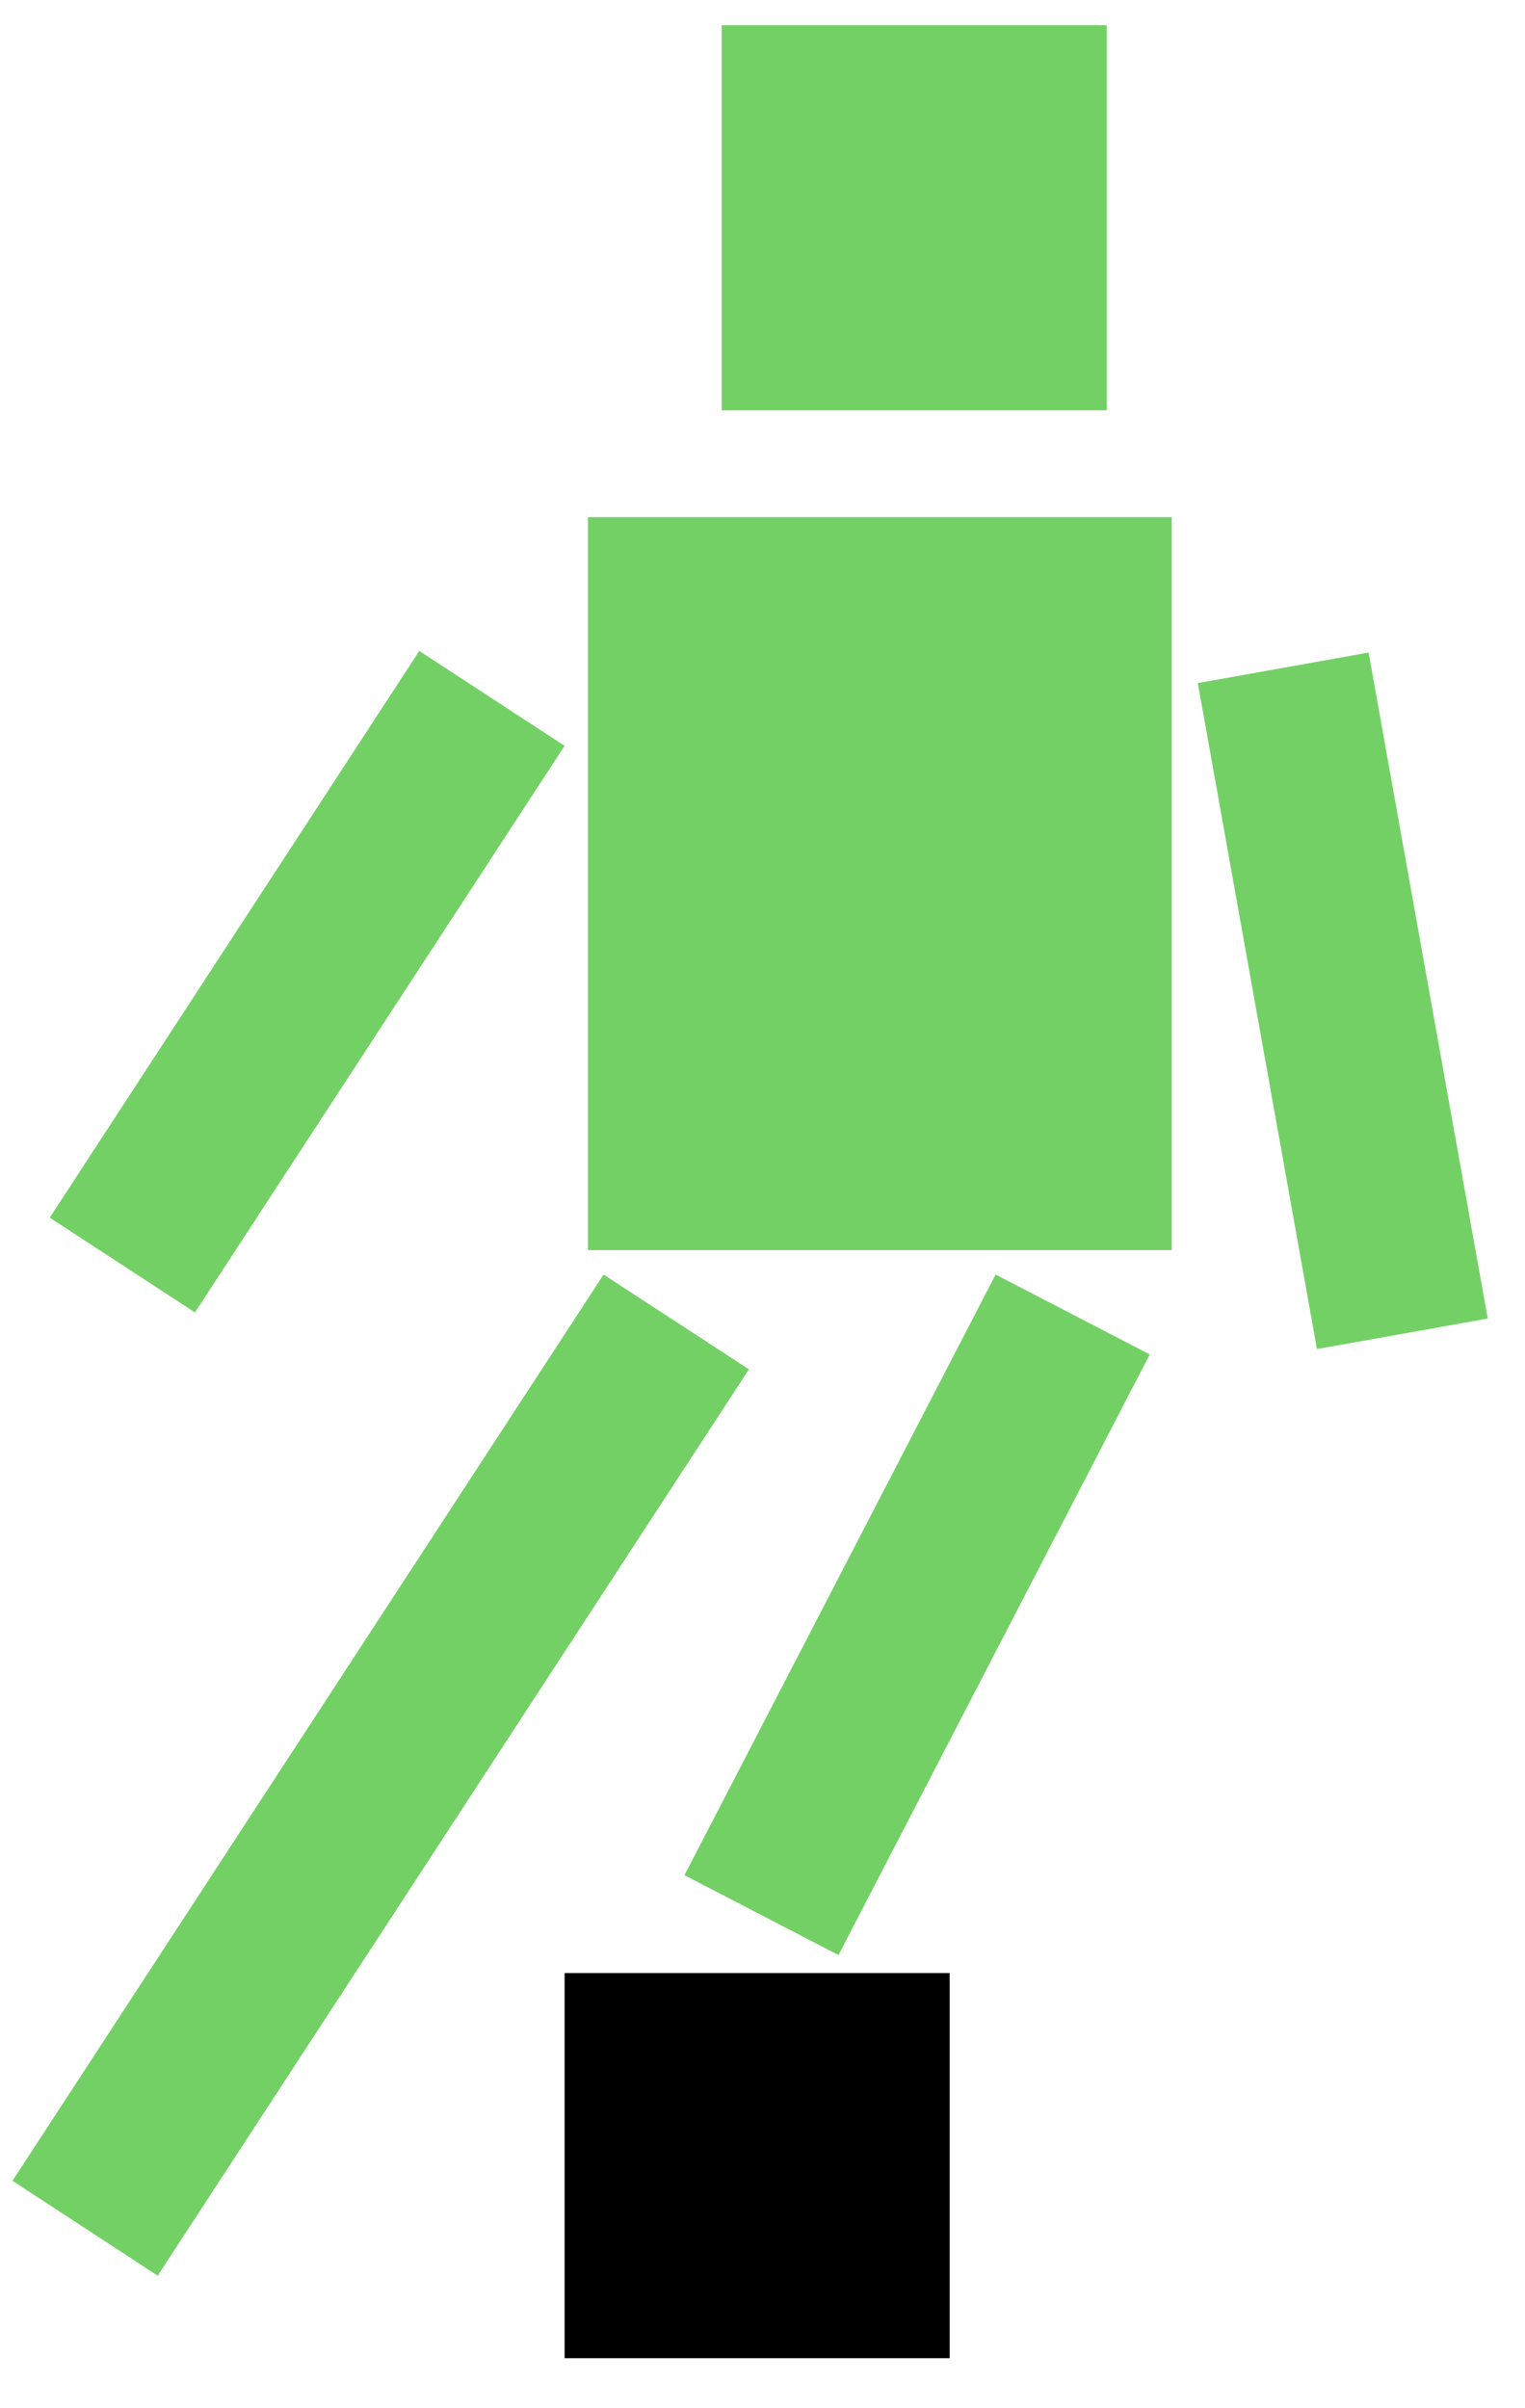 <?xml version="1.0" encoding="UTF-8" standalone="no"?>
<!DOCTYPE svg PUBLIC "-//W3C//DTD SVG 1.1//EN" "http://www.w3.org/Graphics/SVG/1.1/DTD/svg11.dtd">
<svg version="1.1" xmlns="http://www.w3.org/2000/svg" xmlns:xlink="http://www.w3.org/1999/xlink" preserveAspectRatio="xMidYMid meet" viewBox="180.705 192.427 122.776 191.806" width="190" height="300"><defs><path d="M229.3 294L241 301.63L193.4 374.59L181.71 366.95L229.3 294Z" id="bIQh4sVNj"></path><path d="M260.86 294L273.27 300.43L248.21 348.78L235.81 342.35L260.86 294Z" id="e2OPDGxob8"></path><path d="M226.16 350.23L257.16 350.23L257.16 381.23L226.16 381.23L226.16 350.23Z" id="b2yke3pB89"></path><path d="M228.04 233.03L275.04 233.03L275.04 292.03L228.04 292.03L228.04 233.03Z" id="cCTcN8BYu"></path><path d="M214.46 243.8L226.16 251.44L196.4 297.05L184.71 289.42L214.46 243.8Z" id="c5s8hgTmqC"></path><path d="M277.14 246.39L290.89 243.93L300.48 297.54L286.73 300L277.14 246.39Z" id="b1zzxmwwXS"></path><path d="M238.81 193.43L269.81 193.43L269.81 224.43L238.81 224.43L238.81 193.43Z" id="a7UZqWBxw"></path></defs><g><g><use xlink:href="#bIQh4sVNj" opacity="1" fill="#73d065" fill-opacity="1"></use></g><g><use xlink:href="#e2OPDGxob8" opacity="1" fill="#73d065" fill-opacity="1"></use></g><g><use xlink:href="#b2yke3pB89" opacity="1" fill="#000000" fill-opacity="1"></use></g><g><use xlink:href="#cCTcN8BYu" opacity="1" fill="#73d065" fill-opacity="1"></use></g><g><use xlink:href="#c5s8hgTmqC" opacity="1" fill="#73d065" fill-opacity="1"></use></g><g><use xlink:href="#b1zzxmwwXS" opacity="1" fill="#73d065" fill-opacity="1"></use></g><g><use xlink:href="#a7UZqWBxw" opacity="1" fill="#73d065" fill-opacity="1"></use></g></g></svg>